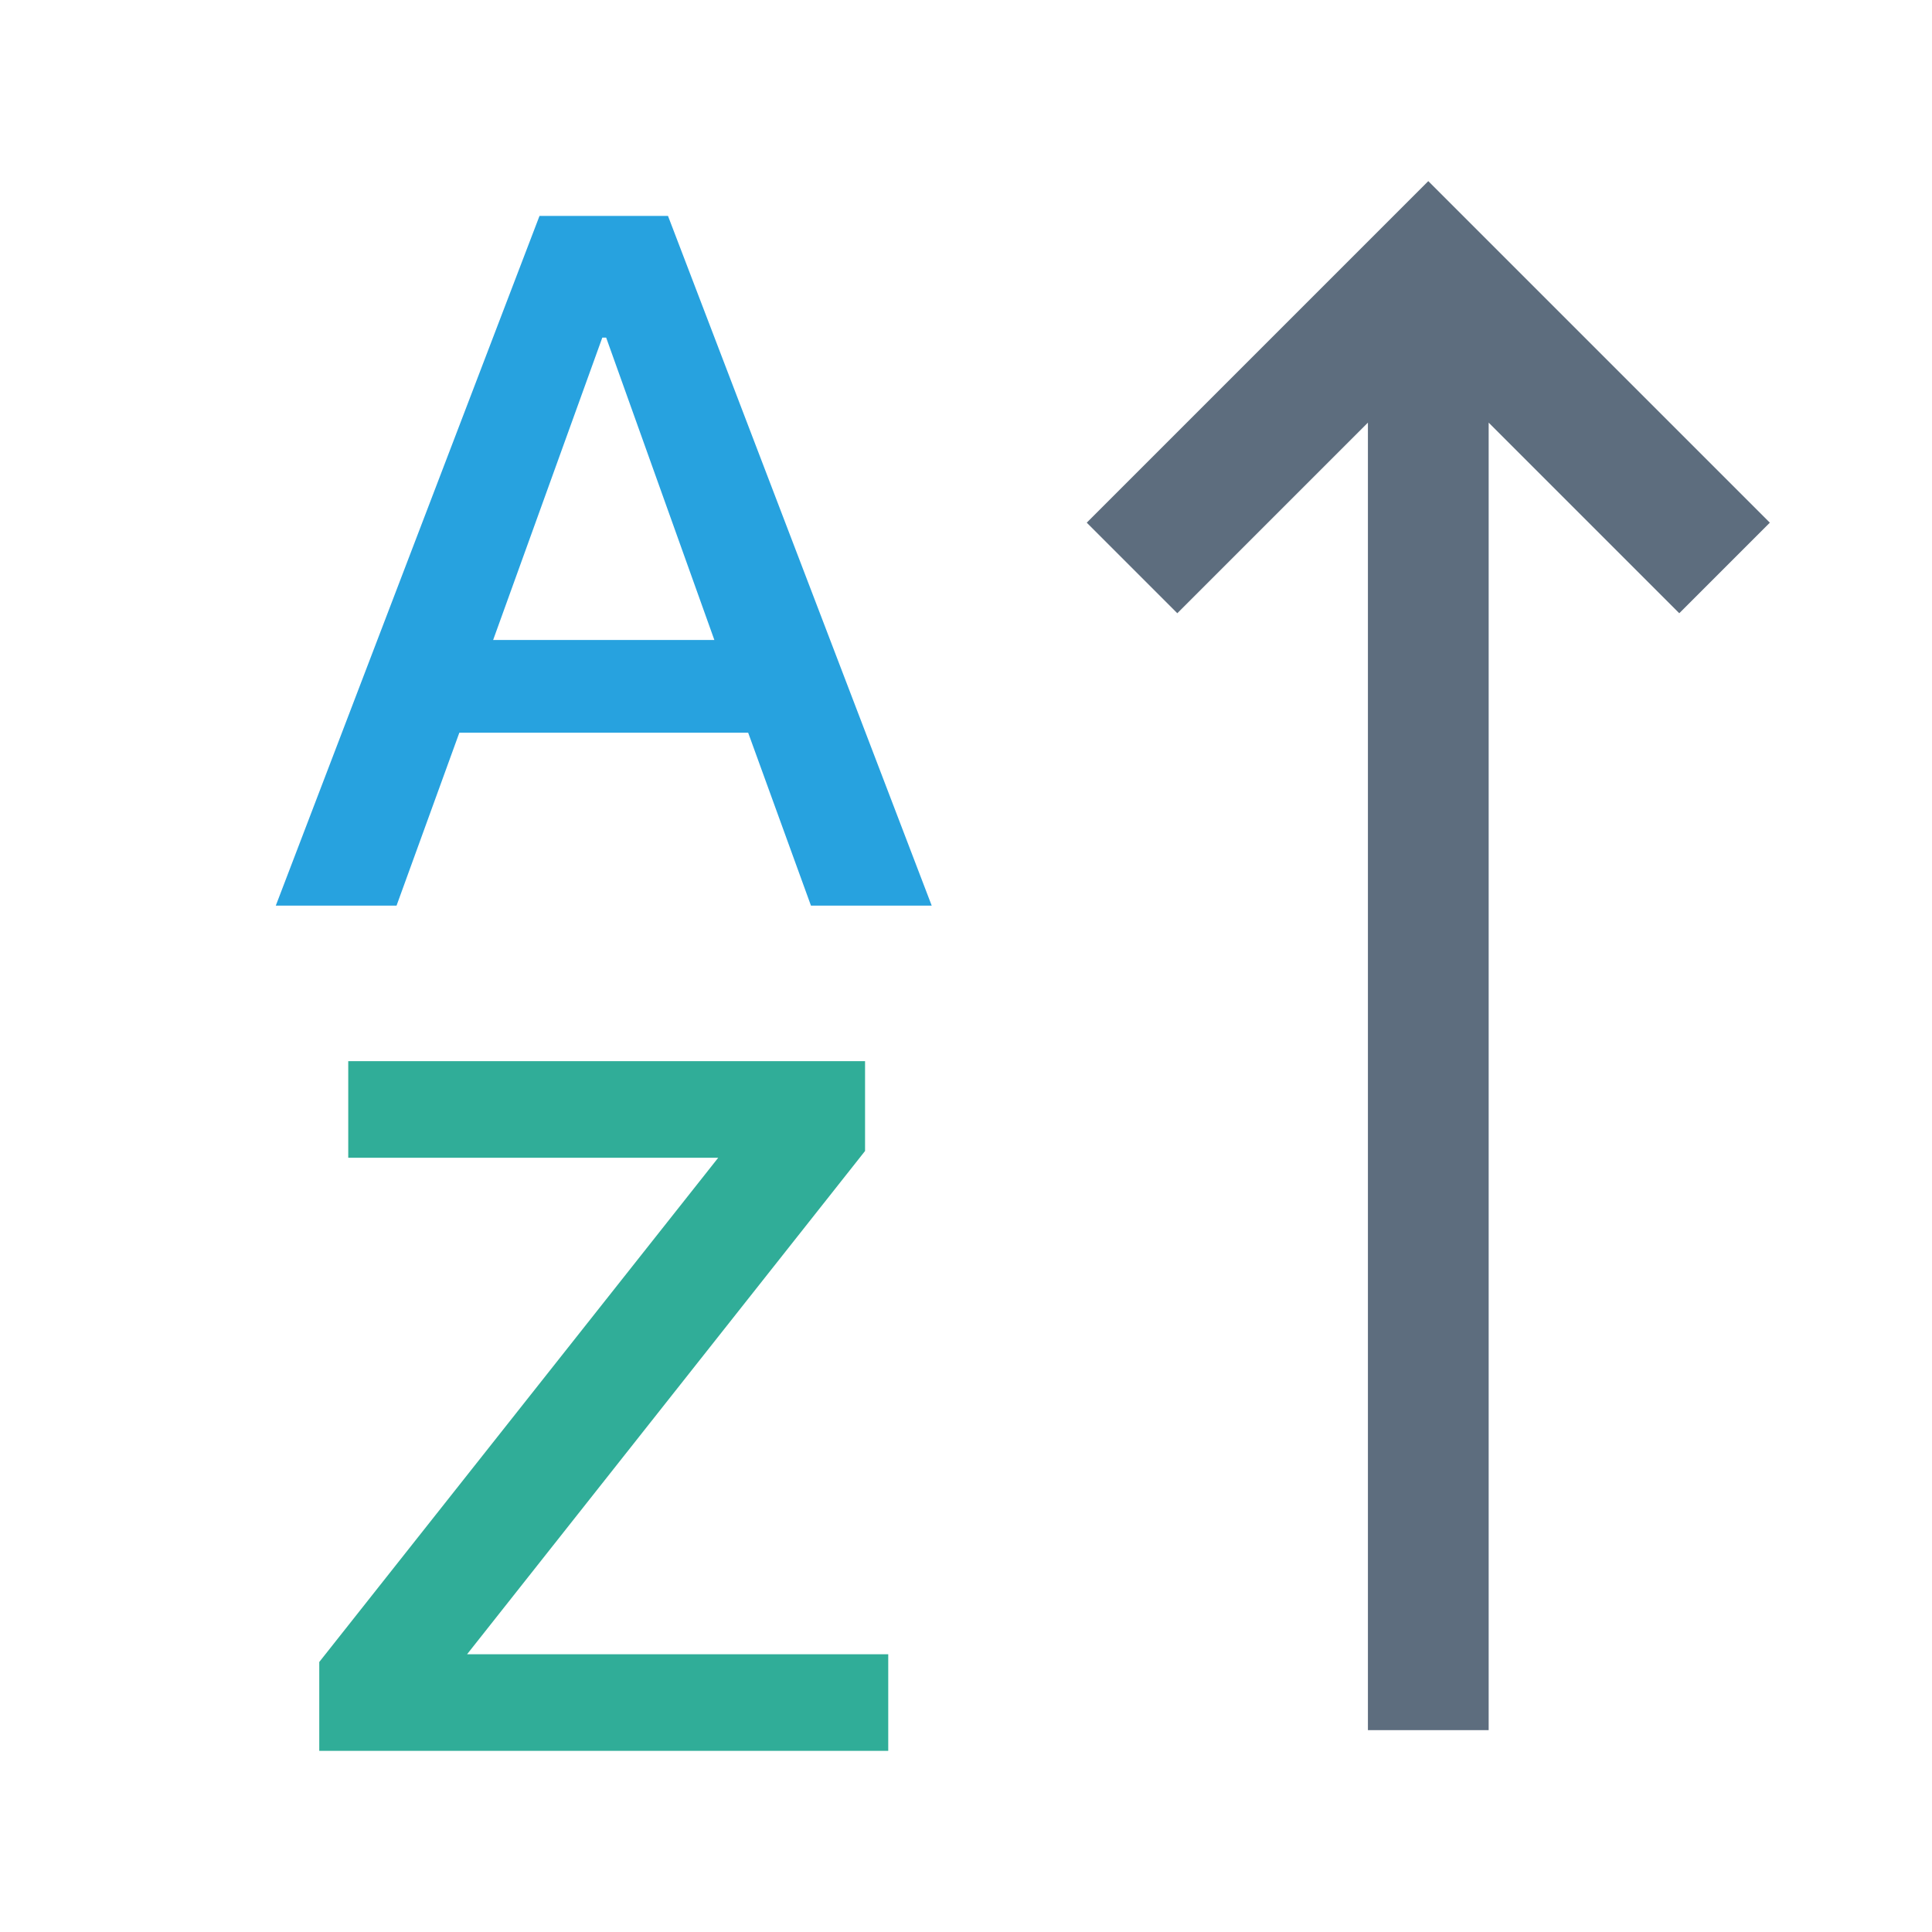 <svg xmlns="http://www.w3.org/2000/svg" viewBox="0 0 1024 1024" version="1.1"><path d="M285.952 114.432h68.096L493.824 480h-64l-33.28-91.648H243.456L210.176 480h-64L285.952 114.432zM261.376 339.2h117.248L321.28 178.944h-2.048L261.376 339.2z" fill="#27A2DF" p-id="28759"></path><path d="M184.576 562.432h273.92v47.616L247.552 876.8h223.232V928H169.216v-47.104l211.456-267.264H184.576z" fill="#30AD98" p-id="28760"></path><path d="M789.024 224v693.024h-64V224L624 325.024l-48-48L757.024 96l181.024 181.024-48 48L789.024 224z" fill="#5D6D7E" p-id="28761"></path></svg>